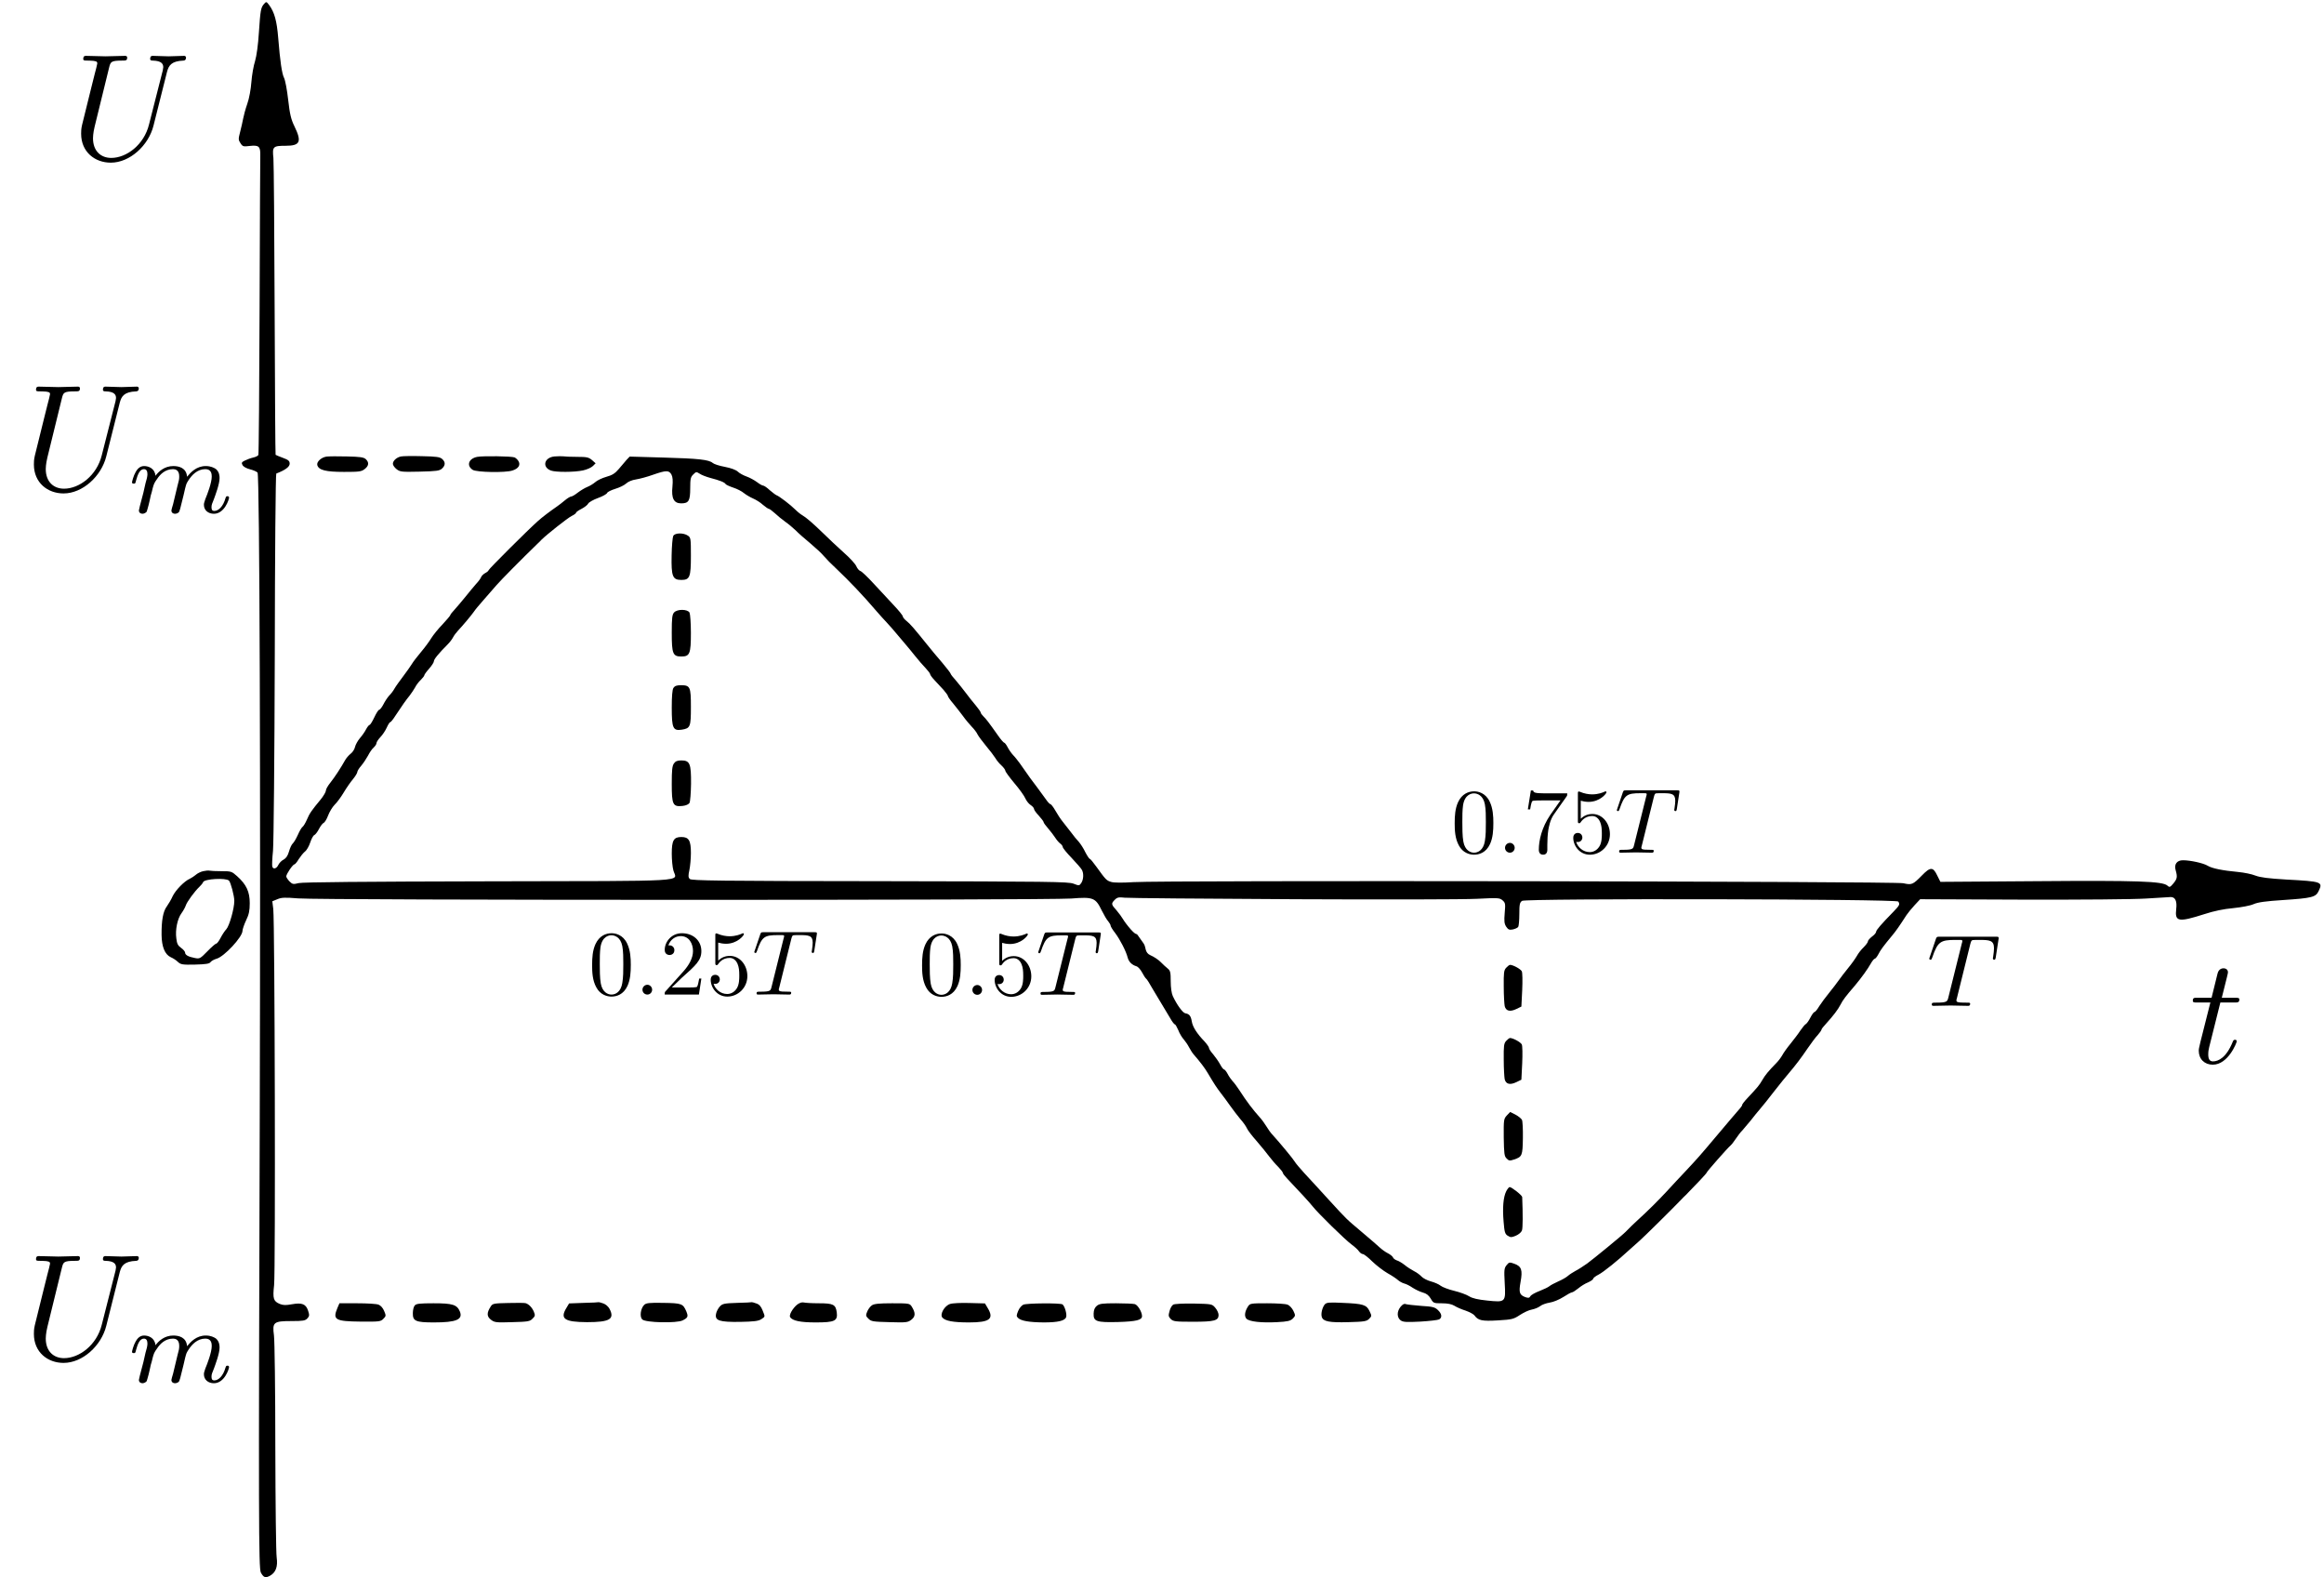 <?xml version="1.0" encoding="UTF-8" standalone="no"?>
<svg
   xmlns:ns1="http://www.iki.fi/pav/software/textext/"
   xmlns:dc="http://purl.org/dc/elements/1.1/"
   xmlns:cc="http://creativecommons.org/ns#"
   xmlns:rdf="http://www.w3.org/1999/02/22-rdf-syntax-ns#"
   xmlns:svg="http://www.w3.org/2000/svg"
   xmlns="http://www.w3.org/2000/svg"
   xmlns:sodipodi="http://sodipodi.sourceforge.net/DTD/sodipodi-0.dtd"
   xmlns:inkscape="http://www.inkscape.org/namespaces/inkscape"
   version="1.0"
   width="1697.698pt"
   height="1151.794pt"
   viewBox="0 0 1697.698 1151.794"
   preserveAspectRatio="xMidYMid meet"
   id="svg226"
   sodipodi:docname="GZ-3-tiyou-0695.svg"
   inkscape:version="0.92.4 (5da689c313, 2019-01-14)">
  <defs
     id="defs230" />
  <sodipodi:namedview
     pagecolor="#ffffff"
     bordercolor="#666666"
     borderopacity="1"
     objecttolerance="10"
     gridtolerance="10"
     guidetolerance="10"
     inkscape:pageopacity="0"
     inkscape:pageshadow="2"
     inkscape:window-width="1920"
     inkscape:window-height="1040"
     id="namedview228"
     showgrid="false"
     inkscape:zoom="0.30734654"
     inkscape:cx="1031.6021"
     inkscape:cy="915.82237"
     inkscape:window-x="0"
     inkscape:window-y="0"
     inkscape:window-maximized="1"
     inkscape:current-layer="surface1" />
  <g
     id="g1425">
    <g
       transform="matrix(11.096,0,0,11.096,-1398.136,-1316.861)"
       ns1:version="0.11.0"
       ns1:texconverter="pdflatex"
       ns1:pdfconverter="pdf2svg"
       ns1:text="$U_mTt \\ 0.25T \\ 0.5T \\ 0.75T$"
       ns1:preamble="/home/shui/.config/inkscape/extensions/textext/default_packages.tex"
       ns1:scale="8.0"
       ns1:alignment="middle center"
       ns1:jacobian_sqrt="8.0"
       id="g1220">
      <g
         id="surface1">
        <g
           id="g1598">
          <g
             transform="matrix(0.009,0,0,-0.009,107.499,223.539)"
             fill="#000000"
             stroke="none"
             id="g224"
             style="">
            <g
               id="g62">
              <path
                 d="m 3988,11623 c -24,-27 -27,-45 -38,-208 -6,-94 -17,-172 -28,-210 -11,-33 -23,-102 -27,-153 -4,-54 -16,-121 -30,-160 -13,-37 -26,-85 -30,-107 -4,-22 -14,-66 -22,-97 -14,-53 -14,-60 2,-84 16,-25 21,-26 70,-20 64,7 76,-4 75,-66 -1,-23 -3,-524 -5,-1112 -2,-588 -6,-1075 -9,-1082 -3,-7 -20,-15 -38,-19 -18,-4 -45,-14 -61,-22 -23,-11 -26,-17 -17,-33 6,-12 30,-25 55,-31 24,-6 49,-17 55,-24 15,-18 23,-2327 16,-4750 -9,-2916 -8,-3261 8,-3294 20,-37 34,-42 68,-23 42,24 57,67 48,132 -5,30 -9,393 -10,805 0,413 -5,782 -10,820 -13,97 -3,105 130,105 83,0 99,3 114,19 16,17 16,25 6,56 -16,50 -45,61 -118,48 -44,-8 -64,-8 -89,2 -47,20 -53,38 -42,138 11,96 5,2653 -6,2750 l -7,57 37,15 c 30,13 55,14 153,6 158,-14 5474,-14 5654,-1 161,13 178,6 223,-87 17,-34 38,-70 48,-80 9,-11 17,-25 17,-31 0,-6 15,-31 34,-55 36,-48 80,-134 91,-179 8,-30 30,-53 63,-63 12,-3 31,-24 42,-45 11,-21 24,-41 29,-45 6,-3 28,-39 51,-80 33,-55 66,-110 99,-165 l 27,-45 c 14,-25 29,-45 34,-45 4,0 15,-19 25,-42 9,-24 27,-54 40,-68 12,-14 30,-40 39,-58 10,-18 24,-41 32,-50 52,-60 82,-100 104,-137 51,-86 66,-108 95,-146 17,-21 48,-64 70,-95 22,-31 56,-75 75,-98 20,-22 41,-52 47,-66 6,-14 37,-55 70,-92 32,-37 74,-88 93,-114 19,-25 50,-61 68,-78 17,-18 32,-37 32,-42 0,-5 13,-22 29,-39 98,-103 164,-175 188,-205 39,-50 240,-247 287,-281 22,-16 46,-38 53,-49 8,-11 20,-20 28,-20 8,0 39,-24 69,-54 31,-30 81,-68 112,-86 31,-17 65,-40 76,-50 11,-10 31,-21 45,-25 14,-3 42,-17 62,-31 20,-13 53,-29 74,-35 27,-7 44,-20 59,-45 19,-33 22,-34 81,-34 43,0 72,-6 92,-18 17,-11 54,-27 83,-36 28,-10 58,-26 64,-35 27,-37 55,-43 172,-36 103,6 114,9 161,40 28,18 66,36 86,39 21,4 48,15 61,25 13,11 45,22 70,26 27,4 70,22 100,41 29,19 57,34 63,34 6,0 26,13 46,29 19,16 51,36 72,44 20,9 37,21 37,26 0,6 18,20 40,31 35,18 141,103 225,181 17,15 50,45 74,66 35,31 221,214 304,300 9,10 25,26 35,35 76,77 152,158 152,163 0,7 155,183 176,200 7,6 24,28 38,49 15,22 35,49 47,60 11,12 38,44 60,71 21,28 53,66 69,85 17,19 64,78 104,130 41,52 88,111 105,130 49,57 93,115 141,186 25,36 57,80 73,96 15,17 27,35 27,39 0,5 15,24 33,43 52,57 88,104 107,141 16,32 37,60 106,140 46,55 93,120 114,158 11,20 25,37 30,37 5,0 17,15 26,32 16,32 37,60 100,136 28,33 55,72 106,151 10,15 36,47 59,72 l 41,44 746,-3 c 440,-1 813,2 907,8 88,6 169,10 180,11 33,0 47,-30 40,-87 -11,-94 15,-99 206,-38 70,23 143,38 212,44 59,6 124,18 148,29 32,14 90,22 215,30 212,14 240,21 261,66 32,67 25,70 -238,84 -131,8 -188,15 -225,29 -27,11 -83,22 -124,26 -117,11 -192,26 -225,46 -31,19 -126,40 -181,40 -44,0 -66,-30 -53,-73 14,-49 11,-63 -17,-97 -24,-28 -28,-30 -44,-15 -35,31 -215,38 -953,32 l -707,-5 -23,46 c -30,64 -50,65 -112,1 -67,-68 -74,-71 -137,-57 -63,14 -5419,22 -5630,8 -78,-5 -141,-5 -162,1 -36,10 -41,16 -111,113 -22,31 -43,56 -47,56 -4,0 -19,22 -33,49 -13,28 -35,61 -47,75 -13,13 -39,45 -58,71 -19,25 -47,60 -61,78 -14,17 -38,53 -53,80 -15,26 -31,47 -36,47 -5,0 -21,17 -35,38 -14,20 -41,57 -60,82 -32,41 -67,89 -130,180 -14,19 -35,46 -49,60 -13,14 -31,40 -40,58 -9,17 -20,32 -25,32 -4,0 -25,24 -45,53 -65,92 -87,121 -107,140 -10,10 -19,22 -19,27 0,5 -17,29 -37,53 -21,25 -54,66 -73,92 -19,26 -52,66 -72,90 -21,23 -38,45 -38,49 0,4 -28,41 -62,81 -35,40 -82,97 -106,127 -99,123 -129,158 -155,178 -15,12 -27,27 -27,33 0,7 -30,44 -68,84 -37,40 -102,110 -146,157 -43,47 -86,88 -96,91 -10,3 -23,19 -30,35 -7,17 -49,63 -94,102 -44,40 -111,102 -147,138 -76,74 -125,116 -154,133 -11,6 -34,24 -51,41 -36,36 -119,99 -137,105 -6,2 -29,19 -50,37 -20,19 -42,34 -49,34 -6,0 -26,11 -44,25 -19,14 -53,33 -76,41 -23,8 -53,24 -65,36 -14,13 -49,26 -95,35 -39,7 -79,20 -88,28 -27,24 -102,33 -362,40 l -246,7 -22,-23 c -11,-13 -37,-43 -57,-67 -28,-33 -48,-46 -92,-58 -31,-9 -67,-26 -81,-39 -14,-12 -40,-28 -58,-35 -18,-7 -49,-26 -69,-41 -20,-16 -42,-29 -49,-29 -7,0 -28,-13 -46,-28 -18,-15 -42,-34 -54,-42 -59,-41 -113,-82 -144,-110 -72,-64 -360,-351 -360,-359 0,-4 -11,-14 -25,-21 -13,-7 -27,-21 -30,-30 -3,-9 -20,-32 -38,-51 -17,-20 -52,-61 -77,-93 -25,-31 -60,-72 -77,-91 -18,-19 -33,-38 -33,-42 0,-4 -26,-35 -57,-68 -32,-33 -69,-79 -83,-102 -14,-23 -47,-68 -75,-101 -27,-32 -58,-72 -67,-88 -10,-16 -38,-56 -63,-89 -25,-33 -54,-73 -63,-89 -9,-17 -27,-40 -40,-53 -12,-13 -31,-42 -42,-64 -11,-21 -25,-39 -31,-39 -5,0 -21,-25 -35,-55 -14,-30 -30,-55 -34,-55 -5,0 -17,-15 -26,-32 -9,-18 -30,-48 -46,-66 -16,-19 -31,-47 -35,-63 -3,-16 -17,-39 -32,-50 -14,-11 -33,-33 -41,-48 -29,-52 -75,-123 -107,-163 -18,-22 -33,-48 -33,-58 0,-10 -17,-39 -37,-64 -67,-81 -83,-103 -102,-149 -11,-25 -25,-48 -31,-52 -7,-4 -23,-31 -35,-59 -13,-29 -30,-57 -38,-64 -8,-7 -20,-33 -27,-58 -9,-31 -21,-49 -39,-59 -15,-7 -32,-25 -39,-39 -12,-27 -37,-35 -44,-13 -3,6 -1,59 5,117 5,59 11,686 13,1430 1,728 6,1326 11,1328 65,25 98,49 98,72 0,20 -9,28 -50,43 -27,10 -51,20 -53,22 -2,2 -5,478 -7,1057 -2,579 -6,1080 -9,1113 -9,84 -3,90 89,90 107,0 120,29 65,142 -25,51 -34,88 -46,194 -8,73 -22,145 -30,160 -16,32 -29,120 -43,294 -10,122 -27,186 -66,239 -20,26 -21,27 -37,9 z M 6968,8180 c 9,-17 11,-45 7,-87 -9,-86 10,-123 64,-123 55,0 66,18 66,111 0,67 3,82 22,100 21,21 23,21 47,6 14,-10 49,-23 78,-31 69,-18 105,-32 112,-45 3,-5 29,-17 56,-26 28,-9 63,-27 78,-40 15,-12 45,-30 66,-39 21,-9 54,-29 72,-46 19,-16 39,-30 44,-30 5,0 25,-15 44,-32 19,-18 53,-46 77,-63 23,-16 57,-45 76,-63 18,-19 66,-61 106,-94 39,-33 85,-75 100,-94 16,-19 56,-60 90,-91 95,-90 199,-199 297,-314 19,-22 53,-60 75,-83 22,-24 54,-60 70,-80 17,-20 44,-52 60,-71 17,-19 50,-60 75,-91 25,-31 60,-72 78,-90 17,-18 32,-38 32,-43 0,-6 15,-26 33,-45 17,-19 47,-51 65,-70 17,-20 32,-40 32,-45 0,-5 17,-30 38,-54 20,-25 53,-66 72,-92 19,-27 49,-62 65,-79 17,-17 36,-42 42,-56 7,-14 36,-52 63,-85 28,-33 58,-73 68,-89 9,-16 29,-40 45,-54 15,-14 27,-31 27,-37 0,-7 30,-48 66,-91 37,-43 73,-94 80,-111 8,-18 25,-40 39,-49 14,-9 25,-22 25,-29 0,-7 16,-29 35,-49 19,-21 35,-42 35,-47 0,-5 15,-26 33,-46 18,-21 41,-51 52,-68 10,-16 27,-36 37,-43 10,-7 18,-19 18,-25 0,-7 29,-43 65,-80 36,-38 70,-77 75,-87 15,-27 12,-72 -5,-97 -14,-20 -16,-20 -57,-4 -39,14 -170,16 -1417,18 -1188,1 -1376,4 -1389,16 -12,12 -12,24 -3,66 6,29 11,85 11,124 0,92 -15,117 -70,117 -56,0 -70,-25 -70,-122 0,-43 5,-98 12,-123 23,-84 157,-76 -1352,-79 -918,-2 -1359,-6 -1389,-13 -40,-10 -46,-9 -68,13 -12,13 -23,29 -23,36 0,17 48,88 60,88 4,0 19,17 31,38 13,20 33,45 45,55 13,9 30,39 39,66 9,27 22,52 30,55 8,3 23,23 34,44 11,22 27,42 34,45 8,3 23,27 33,54 10,26 31,62 48,79 17,16 47,57 66,89 19,32 50,77 68,98 17,21 32,45 32,53 0,7 13,28 29,46 15,18 37,51 49,73 11,22 29,49 41,59 12,11 21,25 21,33 0,7 13,27 28,43 16,16 37,48 47,70 10,22 21,40 26,40 4,0 21,21 38,48 48,73 77,114 104,147 13,17 31,44 40,60 8,17 27,41 41,54 14,14 26,29 26,34 0,5 16,27 35,48 19,22 35,46 35,55 0,14 35,57 101,123 14,14 32,37 39,51 7,14 24,36 37,50 34,36 97,111 115,137 8,13 40,51 70,85 31,35 74,84 96,110 32,37 185,192 302,305 7,6 19,18 28,28 40,39 190,158 220,173 17,8 32,19 32,24 0,4 18,17 40,28 21,11 44,28 49,39 6,10 38,28 71,40 34,12 64,29 67,37 3,8 30,21 59,30 30,9 66,26 80,39 15,14 44,26 72,30 26,4 83,19 127,35 95,33 115,33 133,0 z m 4547,-3105 c 649,-3 1254,-2 1345,3 156,8 166,7 187,-11 21,-18 22,-26 16,-93 -5,-60 -3,-78 11,-100 15,-22 23,-25 49,-20 17,4 35,12 39,19 4,6 8,49 8,94 0,70 3,84 20,96 28,19 2739,14 2752,-5 13,-21 10,-27 -34,-73 -92,-94 -128,-136 -128,-148 0,-7 -13,-23 -30,-35 -16,-13 -30,-28 -30,-35 0,-7 -14,-26 -31,-43 -17,-16 -40,-45 -50,-64 -11,-19 -40,-60 -65,-90 -24,-30 -56,-71 -69,-90 -13,-19 -45,-60 -69,-90 -25,-30 -57,-74 -72,-97 -14,-24 -30,-43 -35,-43 -5,0 -18,-18 -29,-39 -11,-22 -26,-44 -33,-48 -8,-4 -26,-26 -41,-48 -14,-22 -47,-65 -71,-95 -25,-30 -52,-68 -61,-85 -9,-16 -28,-42 -43,-57 -56,-57 -83,-89 -104,-126 -22,-38 -33,-51 -107,-130 -22,-23 -40,-46 -40,-51 0,-8 -8,-18 -85,-106 -19,-22 -70,-83 -114,-135 -106,-126 -128,-151 -216,-245 -42,-44 -103,-110 -138,-148 -63,-68 -141,-145 -206,-204 -33,-30 -62,-58 -94,-91 -23,-24 -234,-197 -282,-232 -27,-19 -64,-43 -84,-53 -20,-11 -45,-27 -56,-37 -11,-10 -42,-28 -70,-40 -27,-12 -57,-28 -65,-35 -8,-7 -41,-23 -72,-35 -32,-12 -62,-29 -67,-38 -7,-13 -15,-15 -37,-7 -43,16 -49,34 -35,111 16,87 7,114 -45,133 -36,13 -39,12 -57,-10 -18,-22 -19,-35 -14,-130 8,-142 7,-143 -128,-129 -68,7 -108,16 -132,31 -18,12 -68,30 -109,40 -42,10 -86,27 -99,37 -13,11 -46,25 -72,32 -26,7 -57,23 -68,35 -11,12 -36,31 -55,40 -19,10 -51,30 -70,46 -19,15 -45,30 -57,33 -11,4 -24,13 -27,21 -3,8 -20,22 -38,31 -18,9 -44,28 -58,41 -14,13 -70,62 -125,108 -129,109 -112,93 -248,241 -65,71 -145,159 -179,195 -33,36 -65,74 -71,85 -10,18 -110,139 -162,196 -14,14 -34,43 -46,63 -12,20 -33,49 -48,65 -50,56 -96,116 -150,200 -16,25 -38,54 -49,65 -10,11 -27,35 -36,53 -9,17 -21,32 -26,32 -5,0 -18,17 -29,38 -11,20 -34,53 -50,72 -17,19 -31,40 -31,47 0,7 -15,28 -32,47 -57,59 -88,108 -94,148 -7,40 -18,54 -48,59 -19,4 -61,62 -91,126 -9,20 -15,62 -15,108 0,65 -3,78 -22,93 -12,9 -35,31 -52,48 -17,17 -50,39 -74,49 -44,19 -30.797,58.966 -50,86 l -43.151,60.748 c -12.7,17.88 -7.849,-5.748 -50.849,42.252 -24,27 -49,61 -57,75 -8,14 -29,43 -47,64 -40,44 -41,50 -13,78 18,18 29,20 73,15 28,-3 582,-8 1231,-11 z"
                 id="path4"
                 inkscape:connector-curvature="0"
                 sodipodi:nodetypes="sccccsccccsssccccccccccsccccccccccccscccsccccsccccccscscccsccccsccsccccscccccccccsccscccccscccccccccsccccsccccccccccccccccccscccccccscccscccccscccccsccscscscccsccsccccsscscsccsccccccscssccscscccscsccscccsssccccccsccccscccccccscsscscccccsccssccccccscsccccccccccscsccscccccccsccsscsccsscccccccsssccccssccssccccscscccscssccccscssscccccccscccscccccscsccccscccscscccsccsccccccccsccccccccscscccccscccccsscccssscccccsccccsccsccccscscsscscscs" />
              <g
                 id="g8">
                <path
                   d="M6981 7732 c-5 -10 -11 -75 -12 -144 -3 -152 7 -178 71 -178 62 0 70 20 70 177 0 125 -1 133 -22 147 -32 22 -95 21 -107 -2z"
                   id="path6" />
              </g>
              <g
                 id="g12">
                <path
                   d="M6987 7172 c-14 -15 -17 -42 -17 -148 0 -154 8 -174 70 -174 62 0 70 20 70 173 0 71 -5 137 -10 148 -14 26 -90 27 -113 1z"
                   id="path10" />
              </g>
              <g
                 id="g16">
                <path
                   d="M6982 6620 c-8 -13 -12 -62 -12 -143 0 -152 9 -172 74 -162 62 10 66 21 66 166 0 147 -5 159 -73 159 -31 0 -45 -5 -55 -20z"
                   id="path14" />
              </g>
              <g
                 id="g20">
                <path
                   d="M6986 6068 c-13 -18 -16 -51 -16 -149 0 -153 8 -169 78 -162 27 3 46 12 52 23 5 9 10 72 11 139 1 147 -8 171 -71 171 -29 0 -43 -6 -54 -22z"
                   id="path18" />
              </g>
              <g
                 id="g44" />
              <g
                 id="g52">
                <path
                   d="M13074 4039 c-17 -18 -19 -36 -18 -138 0 -64 4 -128 7 -143 9 -36 39 -43 85 -21 l37 18 6 120 c3 66 2 128 -3 138 -9 17 -64 47 -86 47 -5 0 -17 -9 -28 -21z"
                   id="path50" />
              </g>
              <g
                 id="g56">
                <path
                   d="M13079 3494 c-23 -25 -24 -31 -23 -161 2 -119 4 -138 21 -154 16 -17 23 -18 53 -8 61 20 64 28 66 157 1 64 -2 125 -7 134 -6 10 -27 27 -48 38 l-38 19 -24 -25z"
                   id="path54" />
              </g>
              <g
                 id="g60">
                <path
                   d="M13074 2939 c-21 -42 -28 -119 -19 -223 6 -75 10 -89 30 -102 21 -13 27 -13 59 0 20 8 40 25 45 38 7 18 7 122 2 245 -1 13 -77 73 -92 73 -5 0 -16 -14 -25 -31z"
                   id="path58" />
              </g>
              <g
                 id="g1292"
                 transform="translate(0,534.909)">
                <path
                   id="path1290"
                   d="m 13074,4039 c -17,-18 -19,-36 -18,-138 0,-64 4,-128 7,-143 9,-36 39,-43 85,-21 l 37,18 6,120 c 3,66 2,128 -3,138 -9,17 -64,47 -86,47 -5,0 -17,-9 -28,-21 z"
                   inkscape:connector-curvature="0" />
              </g>
            </g>
            <g
               id="g74">
              <path
                 d="M4445 8312 c-38 -5 -74 -38 -68 -62 10 -37 62 -50 196 -50 111 0 127 2 151 21 31 24 33 49 7 73 -15 13 -42 17 -137 19 -66 2 -132 1 -149 -1z"
                 id="path72" />
            </g>
            <g
               id="g78">
              <path
                 d="M4990 8313 c-32 -6 -60 -31 -60 -54 0 -10 12 -27 27 -39 26 -20 37 -21 169 -18 123 3 145 6 163 22 26 24 27 48 1 71 -16 14 -42 18 -147 20 -70 2 -139 1 -153 -2z"
                 id="path76" />
            </g>
            <g
               id="g82">
              <path
                 d="M5547 8310 c-63 -12 -81 -64 -33 -95 28 -18 239 -22 290 -5 45 14 62 41 44 70 -7 11 -19 22 -28 26 -22 9 -228 12 -273 4z"
                 id="path80" />
            </g>
            <g
               id="g86">
              <path
                 d="M6112 8313 c-75 -7 -93 -78 -26 -103 34 -13 171 -13 235 1 28 6 60 20 72 32 l20 20 -27 24 c-24 20 -38 23 -109 23 -45 0 -91 2 -102 4 -11 1 -39 1 -63 -1z"
                 id="path84" />
            </g>
            <g
               id="g98">
              <path
                 d="M3542 5280 c-18 -4 -42 -16 -53 -26 -12 -10 -31 -23 -44 -29 -40 -17 -105 -84 -126 -128 -10 -23 -30 -57 -43 -75 -27 -36 -39 -102 -38 -208 1 -87 24 -143 67 -163 17 -7 41 -23 53 -35 21 -19 34 -21 125 -19 79 2 105 6 113 18 7 9 27 20 45 25 56 16 189 159 189 204 0 11 12 46 26 76 21 43 27 71 27 126 0 83 -24 136 -92 197 -40 36 -44 37 -115 37 -41 0 -80 2 -88 4 -7 2 -28 0 -46 -4z m189 -69 c13 -13 39 -112 39 -148 0 -57 -36 -182 -58 -207 -11 -11 -30 -40 -42 -63 -12 -24 -27 -43 -33 -43 -5 0 -34 -25 -64 -56 -52 -53 -56 -56 -91 -49 -48 9 -72 22 -72 40 0 7 -13 23 -29 34 -23 16 -31 31 -35 69 -9 63 8 145 38 185 13 18 27 43 31 56 8 26 65 104 100 137 12 11 24 26 27 34 8 24 167 33 189 11z"
                 id="path96" />
            </g>
            <g
               id="g106" />
            <g
               id="g150" />
            <g
               id="g158">
              <path
                 d="M5773 2122 c-104 -2 -114 -4 -127 -25 -30 -46 -30 -73 1 -97 26 -20 36 -22 155 -18 115 3 130 5 149 25 20 19 21 25 10 52 -14 32 -37 55 -61 62 -8 2 -66 3 -127 1z"
                 id="path156" />
            </g>
            <g
               id="g162">
              <path
                 d="M6327 2123 l-108 -4 -19 -32 c-50 -81 -15 -104 150 -105 166 0 204 22 165 97 -8 16 -28 34 -46 40 -18 6 -32 10 -33 9 -1 -1 -50 -4 -109 -5z"
                 id="path160" />
            </g>
            <g
               id="g166">
              <path
                 d="M6768 2108 c-26 -26 -34 -86 -14 -106 23 -24 254 -29 296 -7 39 20 42 28 26 67 -24 55 -33 59 -168 61 -104 2 -126 -1 -140 -15z"
                 id="path164" />
            </g>
            <g
               id="g170">
              <path
                 d="M7449 2123 c-95 -3 -108 -6 -127 -26 -12 -13 -25 -37 -28 -54 -10 -50 24 -61 177 -59 100 2 132 6 153 19 31 21 30 16 10 66 -11 28 -24 43 -46 50 -17 6 -31 10 -32 9 -1 -1 -49 -4 -107 -5z"
                 id="path168" />
            </g>
            <g
               id="g174">
              <path
                 d="M7887 2110 c-32 -26 -61 -76 -51 -91 16 -27 76 -39 186 -39 141 0 163 11 155 74 -8 57 -25 66 -131 66 -50 0 -100 3 -111 6 -13 3 -31 -3 -48 -16z"
                 id="path172" />
            </g>
            <g
               id="g178">
              <path
                 d="M9006 2115 c-41 -13 -76 -75 -57 -99 21 -25 79 -36 196 -36 152 0 185 26 135 107 l-19 32 -112 3 c-62 2 -126 -1 -143 -7z"
                 id="path176" />
            </g>
            <g
               id="g182">
              <path
                 d="M11747 2112 c-18 -21 -30 -68 -22 -92 10 -33 55 -42 194 -38 116 3 134 6 152 24 20 20 20 22 3 57 -22 46 -46 54 -196 60 -100 5 -118 3 -131 -11z"
                 id="path180" />
            </g>
            <g
               id="g186">
              <path
                 d="M4524 2085 c-36 -86 -16 -97 172 -99 133 -1 145 0 164 20 20 20 21 23 6 58 -9 22 -25 40 -41 46 -15 6 -85 10 -156 10 l-130 0 -15 -35z"
                 id="path184" />
            </g>
            <g
               id="g190">
              <path
                 d="M5090 2104 c-8 -8 -14 -34 -14 -57 -1 -57 21 -67 154 -67 164 0 214 21 190 80 -21 50 -53 60 -193 60 -100 0 -127 -3 -137 -16z"
                 id="path188" />
            </g>
            <g
               id="g194">
              <path
                 d="M8434 2105 c-12 -8 -27 -28 -34 -45 -12 -28 -11 -34 9 -53 20 -20 34 -22 154 -25 124 -4 134 -2 160 18 31 24 31 51 1 98 -14 21 -21 22 -142 22 -96 0 -133 -4 -148 -15z"
                 id="path192" />
            </g>
            <g
               id="g198">
              <path
                 d="M9542 2110 c-13 -6 -30 -26 -38 -46 -13 -32 -14 -39 -1 -51 22 -22 82 -32 188 -33 104 0 155 12 164 39 7 22 -11 82 -27 93 -18 11 -258 9 -286 -2z"
                 id="path196" />
            </g>
            <g
               id="g202">
              <path
                 d="M10080 2102 c-16 -13 -23 -30 -24 -57 -2 -58 20 -66 179 -62 132 4 175 14 175 43 0 30 -31 82 -53 88 -12 3 -74 6 -138 6 -98 0 -120 -3 -139 -18z"
                 id="path200" />
            </g>
            <g
               id="g206">
              <path
                 d="M10638 2110 c-10 -6 -22 -27 -27 -48 -9 -32 -8 -39 9 -57 19 -18 34 -20 163 -20 156 0 187 8 187 50 0 13 -11 37 -24 52 -24 28 -25 28 -158 31 -79 1 -140 -2 -150 -8z"
                 id="path204" />
            </g>
            <g
               id="g210">
              <path
                 d="M11186 2098 c-25 -38 -29 -73 -12 -91 21 -21 108 -31 223 -25 79 4 98 9 116 26 20 21 20 23 4 57 -9 19 -28 40 -43 45 -14 6 -81 10 -149 10 -118 0 -125 -1 -139 -22z"
                 id="path208" />
            </g>
            <g
               id="g214">
              <path
                 d="M12301 2094 c-28 -35 -27 -78 1 -99 19 -13 43 -14 143 -9 66 4 128 11 138 16 24 13 21 41 -9 69 -22 21 -39 25 -122 30 -53 4 -104 10 -113 13 -11 5 -23 -2 -38 -20z"
                 id="path212" />
            </g>
            <g
               id="g222" />
          </g>
          <g
             id="g1263"
             transform="translate(-21.149,73.4)">
            <g
               style="fill:#000000;fill-opacity:1"
               id="g1153">
              <path
                 inkscape:connector-curvature="0"
                 style="stroke:none;stroke-width:0"
                 d="M 6.328,-5.766 C 6.438,-6.172 6.609,-6.469 7.406,-6.5 c 0.047,0 0.172,-0.016 0.172,-0.203 0,0 0,-0.109 -0.125,-0.109 -0.328,0 -0.688,0.031 -1.016,0.031 -0.344,0 -0.719,-0.031 -1.047,-0.031 -0.062,0 -0.172,0 -0.172,0.203 C 5.219,-6.5 5.312,-6.5 5.391,-6.5 c 0.578,0.016 0.688,0.219 0.688,0.438 0,0.031 -0.031,0.188 -0.031,0.203 l -0.906,3.562 C 4.812,-0.953 3.656,-0.094 2.656,-0.094 c -0.672,0 -1.203,-0.438 -1.203,-1.297 0,-0.016 0,-0.328 0.109,-0.766 L 2.516,-6.047 C 2.609,-6.406 2.625,-6.5 3.359,-6.5 c 0.266,0 0.344,0 0.344,-0.203 0,-0.109 -0.109,-0.109 -0.141,-0.109 -0.281,0 -1,0.031 -1.281,0.031 -0.281,0 -1,-0.031 -1.281,-0.031 -0.078,0 -0.188,0 -0.188,0.203 C 0.812,-6.5 0.891,-6.5 1.094,-6.5 c 0.016,0 0.203,0 0.375,0.016 0.172,0.031 0.266,0.031 0.266,0.172 0,0.047 -0.109,0.469 -0.172,0.703 l -0.219,0.875 C 1.25,-4.344 0.781,-2.469 0.734,-2.266 0.672,-2 0.672,-1.844 0.672,-1.688 c 0,1.203 0.906,1.906 1.953,1.906 1.25,0 2.484,-1.125 2.812,-2.438 z m 0,0"
                 transform="translate(148.712,134.765)"
                 id="path1151" />
            </g>
            <g
               style="fill:#000000;fill-opacity:1"
               id="g1157">
              <path
                 inkscape:connector-curvature="0"
                 style="stroke:none;stroke-width:0"
                 d="m 3.031,-0.562 c -0.047,0.141 -0.109,0.375 -0.109,0.406 0,0.156 0.125,0.219 0.234,0.219 0.141,0 0.25,-0.078 0.281,-0.141 0.031,-0.062 0.094,-0.297 0.125,-0.438 0.031,-0.125 0.109,-0.453 0.156,-0.625 0.031,-0.156 0.078,-0.312 0.109,-0.469 0.078,-0.297 0.078,-0.312 0.219,-0.531 C 4.266,-2.484 4.625,-2.875 5.156,-2.875 c 0.391,0 0.422,0.312 0.422,0.484 0,0.422 -0.297,1.188 -0.422,1.484 -0.062,0.203 -0.094,0.266 -0.094,0.375 0,0.375 0.297,0.594 0.656,0.594 0.703,0 1,-0.953 1,-1.062 0,-0.094 -0.078,-0.094 -0.109,-0.094 -0.094,0 -0.094,0.047 -0.125,0.125 C 6.328,-0.406 6.016,-0.125 5.75,-0.125 c -0.156,0 -0.188,-0.094 -0.188,-0.25 0,-0.156 0.047,-0.25 0.172,-0.562 0.078,-0.219 0.359,-0.953 0.359,-1.344 0,-0.109 0,-0.406 -0.25,-0.609 -0.125,-0.078 -0.328,-0.188 -0.656,-0.188 -0.625,0 -1,0.422 -1.234,0.703 C 3.906,-2.969 3.406,-3.078 3.047,-3.078 2.469,-3.078 2.078,-2.719 1.875,-2.438 1.828,-2.922 1.422,-3.078 1.125,-3.078 c -0.297,0 -0.453,0.219 -0.547,0.375 -0.156,0.266 -0.25,0.656 -0.25,0.703 0,0.078 0.094,0.078 0.125,0.078 0.094,0 0.094,-0.016 0.141,-0.203 0.109,-0.406 0.25,-0.75 0.516,-0.75 0.188,0 0.234,0.156 0.234,0.344 0,0.125 -0.062,0.391 -0.125,0.578 -0.047,0.188 -0.109,0.469 -0.141,0.625 L 0.844,-0.438 c -0.016,0.094 -0.062,0.266 -0.062,0.281 0,0.156 0.125,0.219 0.234,0.219 0.125,0 0.234,-0.078 0.281,-0.141 0.031,-0.062 0.078,-0.297 0.125,-0.438 0.031,-0.125 0.109,-0.453 0.141,-0.625 0.047,-0.156 0.094,-0.312 0.125,-0.469 0.078,-0.281 0.094,-0.344 0.297,-0.625 C 2.172,-2.516 2.5,-2.875 3.031,-2.875 c 0.391,0 0.406,0.359 0.406,0.484 0,0.172 -0.016,0.266 -0.125,0.656 z m 0,0"
                 transform="translate(155.515,136.259)"
                 id="path1155" />
            </g>
          </g>
          <g
             id="g1161"
             style="fill:#000000;fill-opacity:1"
             transform="matrix(0.674,0,0,0.674,142.939,94.05)">
            <path
               id="path1159"
               transform="translate(163.082,134.765)"
               d="m 4.25,-6.047 c 0.078,-0.281 0.109,-0.344 0.234,-0.375 0.094,-0.016 0.422,-0.016 0.625,-0.016 1.016,0 1.453,0.031 1.453,0.812 0,0.156 -0.031,0.547 -0.078,0.797 0,0.047 -0.031,0.156 -0.031,0.188 0,0.062 0.031,0.141 0.125,0.141 0.109,0 0.125,-0.078 0.156,-0.234 L 7,-6.469 C 7.016,-6.516 7.016,-6.609 7.016,-6.641 7.016,-6.75 6.922,-6.75 6.75,-6.75 H 1.219 c -0.234,0 -0.25,0.016 -0.328,0.203 l -0.594,1.75 c 0,0.016 -0.062,0.156 -0.062,0.188 0,0.047 0.062,0.109 0.125,0.109 0.094,0 0.109,-0.062 0.172,-0.219 C 1.062,-6.266 1.328,-6.438 2.797,-6.438 H 3.188 c 0.281,0 0.281,0.031 0.281,0.125 0,0.047 -0.031,0.172 -0.047,0.203 L 2.094,-0.781 C 2,-0.422 1.969,-0.312 0.906,-0.312 c -0.359,0 -0.422,0 -0.422,0.188 C 0.484,0 0.594,0 0.656,0 c 0.266,0 0.547,-0.016 0.812,-0.016 0.281,0 0.578,-0.016 0.859,-0.016 0.281,0 0.547,0.016 0.828,0.016 C 3.438,-0.016 3.734,0 4.016,0 c 0.094,0 0.219,0 0.219,-0.203 0,-0.109 -0.078,-0.109 -0.344,-0.109 -0.234,0 -0.375,0 -0.625,-0.016 -0.297,-0.031 -0.375,-0.062 -0.375,-0.219 0,-0.016 0,-0.062 0.047,-0.203 z m 0,0"
               style="stroke:none;stroke-width:0"
               inkscape:connector-curvature="0" />
          </g>
          <g
             id="g1165"
             style="fill:#000000;fill-opacity:1"
             transform="translate(99.845,53.881)">
            <path
               id="path1163"
               transform="translate(170.289,134.765)"
               d="m 2.047,-3.984 h 0.938 c 0.203,0 0.312,0 0.312,-0.203 0,-0.109 -0.109,-0.109 -0.281,-0.109 h -0.875 C 2.5,-5.719 2.547,-5.906 2.547,-5.969 c 0,-0.172 -0.125,-0.266 -0.297,-0.266 -0.031,0 -0.312,0 -0.391,0.359 L 1.469,-4.297 h -0.938 c -0.203,0 -0.297,0 -0.297,0.188 0,0.125 0.078,0.125 0.281,0.125 h 0.875 C 0.672,-1.156 0.625,-0.984 0.625,-0.812 0.625,-0.266 1,0.109 1.547,0.109 2.562,0.109 3.125,-1.344 3.125,-1.422 3.125,-1.531 3.047,-1.531 3.016,-1.531 2.922,-1.531 2.906,-1.5 2.859,-1.391 2.438,-0.344 1.906,-0.109 1.562,-0.109 c -0.203,0 -0.312,-0.125 -0.312,-0.453 0,-0.25 0.031,-0.312 0.062,-0.484 z m 0,0"
               style="stroke:none;stroke-width:0"
               inkscape:connector-curvature="0" />
          </g>
          <g
             id="g1288"
             transform="matrix(0.608,0,0,0.608,57.008,102.203)">
            <g
               style="fill:#000000;fill-opacity:1"
               id="g1169">
              <path
                 inkscape:connector-curvature="0"
                 style="stroke:none;stroke-width:0"
                 d="m 4.578,-3.188 c 0,-0.797 -0.047,-1.594 -0.391,-2.328 -0.453,-0.969 -1.281,-1.125 -1.688,-1.125 -0.609,0 -1.328,0.266 -1.75,1.188 -0.312,0.688 -0.359,1.469 -0.359,2.266 0,0.75 0.031,1.641 0.453,2.406 0.422,0.797 1.156,1 1.641,1 0.531,0 1.297,-0.203 1.734,-1.156 0.312,-0.688 0.359,-1.469 0.359,-2.25 z M 2.484,0 C 2.094,0 1.5,-0.25 1.328,-1.203 1.219,-1.797 1.219,-2.719 1.219,-3.312 c 0,-0.641 0,-1.297 0.078,-1.828 0.188,-1.188 0.938,-1.281 1.188,-1.281 0.328,0 0.984,0.188 1.172,1.172 0.109,0.562 0.109,1.312 0.109,1.938 0,0.75 0,1.422 -0.109,2.062 C 3.5,-0.297 2.938,0 2.484,0 Z m 0,0"
                 transform="translate(177.206,134.765)"
                 id="path1167" />
            </g>
            <g
               style="fill:#000000;fill-opacity:1"
               id="g1173">
              <path
                 inkscape:connector-curvature="0"
                 style="stroke:none;stroke-width:0"
                 d="m 1.906,-0.531 c 0,-0.281 -0.234,-0.531 -0.516,-0.531 -0.297,0 -0.531,0.25 -0.531,0.531 C 0.859,-0.234 1.094,0 1.391,0 1.672,0 1.906,-0.234 1.906,-0.531 Z m 0,0"
                 transform="translate(182.188,134.765)"
                 id="path1171" />
            </g>
            <g
               style="fill:#000000;fill-opacity:1"
               id="g1179">
              <path
                 inkscape:connector-curvature="0"
                 style="stroke:none;stroke-width:0"
                 d="m 1.266,-0.766 1.062,-1.031 c 1.547,-1.375 2.141,-1.906 2.141,-2.906 0,-1.141 -0.891,-1.938 -2.109,-1.938 -1.125,0 -1.859,0.922 -1.859,1.812 0,0.547 0.5,0.547 0.531,0.547 0.172,0 0.516,-0.109 0.516,-0.531 0,-0.25 -0.188,-0.516 -0.531,-0.516 -0.078,0 -0.094,0 -0.125,0.016 0.219,-0.656 0.766,-1.016 1.344,-1.016 0.906,0 1.328,0.812 1.328,1.625 C 3.562,-3.906 3.078,-3.125 2.516,-2.5 l -1.906,2.125 C 0.5,-0.266 0.5,-0.234 0.5,0 H 4.203 L 4.469,-1.734 H 4.234 C 4.172,-1.438 4.109,-1 4,-0.844 3.938,-0.766 3.281,-0.766 3.062,-0.766 Z m 0,0"
                 transform="translate(184.955,134.765)"
                 id="path1175" />
              <path
                 inkscape:connector-curvature="0"
                 style="stroke:none;stroke-width:0"
                 d="m 4.469,-2 c 0,-1.188 -0.812,-2.188 -1.891,-2.188 -0.469,0 -0.906,0.156 -1.266,0.516 V -5.625 c 0.203,0.062 0.531,0.125 0.844,0.125 1.234,0 1.938,-0.906 1.938,-1.031 0,-0.062 -0.031,-0.109 -0.109,-0.109 0,0 -0.031,0 -0.078,0.031 C 3.703,-6.516 3.219,-6.312 2.547,-6.312 2.156,-6.312 1.688,-6.391 1.219,-6.594 1.141,-6.625 1.125,-6.625 1.109,-6.625 1,-6.625 1,-6.547 1,-6.391 V -3.438 c 0,0.172 0,0.25 0.141,0.25 0.078,0 0.094,-0.016 0.141,-0.078 C 1.391,-3.422 1.75,-3.969 2.562,-3.969 c 0.516,0 0.766,0.453 0.844,0.641 0.156,0.375 0.188,0.75 0.188,1.25 0,0.359 0,0.953 -0.25,1.375 C 3.109,-0.312 2.734,-0.062 2.281,-0.062 c -0.719,0 -1.297,-0.531 -1.469,-1.109 0.031,0 0.062,0.016 0.172,0.016 0.328,0 0.5,-0.25 0.5,-0.484 0,-0.25 -0.172,-0.5 -0.5,-0.5 C 0.844,-2.141 0.5,-2.062 0.5,-1.609 0.5,-0.75 1.188,0.219 2.297,0.219 3.453,0.219 4.469,-0.734 4.469,-2 Z m 0,0"
                 transform="translate(189.936,134.765)"
                 id="path1177" />
            </g>
            <g
               style="fill:#000000;fill-opacity:1"
               id="g1183">
              <path
                 inkscape:connector-curvature="0"
                 style="stroke:none;stroke-width:0"
                 d="m 4.25,-6.047 c 0.078,-0.281 0.109,-0.344 0.234,-0.375 0.094,-0.016 0.422,-0.016 0.625,-0.016 1.016,0 1.453,0.031 1.453,0.812 0,0.156 -0.031,0.547 -0.078,0.797 0,0.047 -0.031,0.156 -0.031,0.188 0,0.062 0.031,0.141 0.125,0.141 0.109,0 0.125,-0.078 0.156,-0.234 L 7,-6.469 C 7.016,-6.516 7.016,-6.609 7.016,-6.641 7.016,-6.75 6.922,-6.75 6.75,-6.75 H 1.219 c -0.234,0 -0.25,0.016 -0.328,0.203 l -0.594,1.75 c 0,0.016 -0.062,0.156 -0.062,0.188 0,0.047 0.062,0.109 0.125,0.109 0.094,0 0.109,-0.062 0.172,-0.219 C 1.062,-6.266 1.328,-6.438 2.797,-6.438 H 3.188 c 0.281,0 0.281,0.031 0.281,0.125 0,0.047 -0.031,0.172 -0.047,0.203 L 2.094,-0.781 C 2,-0.422 1.969,-0.312 0.906,-0.312 c -0.359,0 -0.422,0 -0.422,0.188 C 0.484,0 0.594,0 0.656,0 c 0.266,0 0.547,-0.016 0.812,-0.016 0.281,0 0.578,-0.016 0.859,-0.016 0.281,0 0.547,0.016 0.828,0.016 C 3.438,-0.016 3.734,0 4.016,0 c 0.094,0 0.219,0 0.219,-0.203 0,-0.109 -0.078,-0.109 -0.344,-0.109 -0.234,0 -0.375,0 -0.625,-0.016 -0.297,-0.031 -0.375,-0.062 -0.375,-0.219 0,-0.016 0,-0.062 0.047,-0.203 z m 0,0"
                 transform="translate(194.918,134.765)"
                 id="path1181" />
            </g>
          </g>
          <g
             id="g1302"
             transform="matrix(0.608,0,0,0.608,61.561,102.219)">
            <g
               style="fill:#000000;fill-opacity:1"
               id="g1187">
              <path
                 inkscape:connector-curvature="0"
                 style="stroke:none;stroke-width:0"
                 d="m 4.578,-3.188 c 0,-0.797 -0.047,-1.594 -0.391,-2.328 -0.453,-0.969 -1.281,-1.125 -1.688,-1.125 -0.609,0 -1.328,0.266 -1.75,1.188 -0.312,0.688 -0.359,1.469 -0.359,2.266 0,0.75 0.031,1.641 0.453,2.406 0.422,0.797 1.156,1 1.641,1 0.531,0 1.297,-0.203 1.734,-1.156 0.312,-0.688 0.359,-1.469 0.359,-2.25 z M 2.484,0 C 2.094,0 1.5,-0.25 1.328,-1.203 1.219,-1.797 1.219,-2.719 1.219,-3.312 c 0,-0.641 0,-1.297 0.078,-1.828 0.188,-1.188 0.938,-1.281 1.188,-1.281 0.328,0 0.984,0.188 1.172,1.172 0.109,0.562 0.109,1.312 0.109,1.938 0,0.75 0,1.422 -0.109,2.062 C 3.5,-0.297 2.938,0 2.484,0 Z m 0,0"
                 transform="translate(205.444,134.765)"
                 id="path1185" />
            </g>
            <g
               style="fill:#000000;fill-opacity:1"
               id="g1191">
              <path
                 inkscape:connector-curvature="0"
                 style="stroke:none;stroke-width:0"
                 d="m 1.906,-0.531 c 0,-0.281 -0.234,-0.531 -0.516,-0.531 -0.297,0 -0.531,0.25 -0.531,0.531 C 0.859,-0.234 1.094,0 1.391,0 1.672,0 1.906,-0.234 1.906,-0.531 Z m 0,0"
                 transform="translate(210.426,134.765)"
                 id="path1189" />
            </g>
            <g
               style="fill:#000000;fill-opacity:1"
               id="g1195">
              <path
                 inkscape:connector-curvature="0"
                 style="stroke:none;stroke-width:0"
                 d="m 4.469,-2 c 0,-1.188 -0.812,-2.188 -1.891,-2.188 -0.469,0 -0.906,0.156 -1.266,0.516 V -5.625 c 0.203,0.062 0.531,0.125 0.844,0.125 1.234,0 1.938,-0.906 1.938,-1.031 0,-0.062 -0.031,-0.109 -0.109,-0.109 0,0 -0.031,0 -0.078,0.031 C 3.703,-6.516 3.219,-6.312 2.547,-6.312 2.156,-6.312 1.688,-6.391 1.219,-6.594 1.141,-6.625 1.125,-6.625 1.109,-6.625 1,-6.625 1,-6.547 1,-6.391 V -3.438 c 0,0.172 0,0.25 0.141,0.25 0.078,0 0.094,-0.016 0.141,-0.078 C 1.391,-3.422 1.75,-3.969 2.562,-3.969 c 0.516,0 0.766,0.453 0.844,0.641 0.156,0.375 0.188,0.75 0.188,1.25 0,0.359 0,0.953 -0.25,1.375 C 3.109,-0.312 2.734,-0.062 2.281,-0.062 c -0.719,0 -1.297,-0.531 -1.469,-1.109 0.031,0 0.062,0.016 0.172,0.016 0.328,0 0.5,-0.25 0.5,-0.484 0,-0.25 -0.172,-0.5 -0.5,-0.5 C 0.844,-2.141 0.5,-2.062 0.5,-1.609 0.5,-0.75 1.188,0.219 2.297,0.219 3.453,0.219 4.469,-0.734 4.469,-2 Z m 0,0"
                 transform="translate(213.193,134.765)"
                 id="path1193" />
            </g>
            <g
               style="fill:#000000;fill-opacity:1"
               id="g1199">
              <path
                 inkscape:connector-curvature="0"
                 style="stroke:none;stroke-width:0"
                 d="m 4.25,-6.047 c 0.078,-0.281 0.109,-0.344 0.234,-0.375 0.094,-0.016 0.422,-0.016 0.625,-0.016 1.016,0 1.453,0.031 1.453,0.812 0,0.156 -0.031,0.547 -0.078,0.797 0,0.047 -0.031,0.156 -0.031,0.188 0,0.062 0.031,0.141 0.125,0.141 0.109,0 0.125,-0.078 0.156,-0.234 L 7,-6.469 C 7.016,-6.516 7.016,-6.609 7.016,-6.641 7.016,-6.75 6.922,-6.75 6.75,-6.75 H 1.219 c -0.234,0 -0.25,0.016 -0.328,0.203 l -0.594,1.75 c 0,0.016 -0.062,0.156 -0.062,0.188 0,0.047 0.062,0.109 0.125,0.109 0.094,0 0.109,-0.062 0.172,-0.219 C 1.062,-6.266 1.328,-6.438 2.797,-6.438 H 3.188 c 0.281,0 0.281,0.031 0.281,0.125 0,0.047 -0.031,0.172 -0.047,0.203 L 2.094,-0.781 C 2,-0.422 1.969,-0.312 0.906,-0.312 c -0.359,0 -0.422,0 -0.422,0.188 C 0.484,0 0.594,0 0.656,0 c 0.266,0 0.547,-0.016 0.812,-0.016 0.281,0 0.578,-0.016 0.859,-0.016 0.281,0 0.547,0.016 0.828,0.016 C 3.438,-0.016 3.734,0 4.016,0 c 0.094,0 0.219,0 0.219,-0.203 0,-0.109 -0.078,-0.109 -0.344,-0.109 -0.234,0 -0.375,0 -0.625,-0.016 -0.297,-0.031 -0.375,-0.062 -0.375,-0.219 0,-0.016 0,-0.062 0.047,-0.203 z m 0,0"
                 transform="translate(218.174,134.765)"
                 id="path1197" />
            </g>
          </g>
          <g
             id="g1313"
             transform="matrix(0.608,0,0,0.608,82.486,92.864)">
            <g
               style="fill:#000000;fill-opacity:1"
               id="g1203">
              <path
                 inkscape:connector-curvature="0"
                 style="stroke:none;stroke-width:0"
                 d="m 4.578,-3.188 c 0,-0.797 -0.047,-1.594 -0.391,-2.328 -0.453,-0.969 -1.281,-1.125 -1.688,-1.125 -0.609,0 -1.328,0.266 -1.75,1.188 -0.312,0.688 -0.359,1.469 -0.359,2.266 0,0.75 0.031,1.641 0.453,2.406 0.422,0.797 1.156,1 1.641,1 0.531,0 1.297,-0.203 1.734,-1.156 0.312,-0.688 0.359,-1.469 0.359,-2.25 z M 2.484,0 C 2.094,0 1.5,-0.25 1.328,-1.203 1.219,-1.797 1.219,-2.719 1.219,-3.312 c 0,-0.641 0,-1.297 0.078,-1.828 0.188,-1.188 0.938,-1.281 1.188,-1.281 0.328,0 0.984,0.188 1.172,1.172 0.109,0.562 0.109,1.312 0.109,1.938 0,0.75 0,1.422 -0.109,2.062 C 3.5,-0.297 2.938,0 2.484,0 Z m 0,0"
                 transform="translate(228.701,134.765)"
                 id="path1201" />
            </g>
            <g
               style="fill:#000000;fill-opacity:1"
               id="g1207">
              <path
                 inkscape:connector-curvature="0"
                 style="stroke:none;stroke-width:0"
                 d="m 1.906,-0.531 c 0,-0.281 -0.234,-0.531 -0.516,-0.531 -0.297,0 -0.531,0.25 -0.531,0.531 C 0.859,-0.234 1.094,0 1.391,0 1.672,0 1.906,-0.234 1.906,-0.531 Z m 0,0"
                 transform="translate(233.682,134.765)"
                 id="path1205" />
            </g>
            <g
               style="fill:#000000;fill-opacity:1"
               id="g1213">
              <path
                 inkscape:connector-curvature="0"
                 style="stroke:none;stroke-width:0"
                 d="m 4.75,-6.078 c 0.078,-0.109 0.078,-0.125 0.078,-0.344 H 2.406 c -1.203,0 -1.234,-0.125 -1.266,-0.312 h -0.25 L 0.562,-4.688 h 0.25 c 0.031,-0.156 0.109,-0.781 0.25,-0.906 0.062,-0.062 0.844,-0.062 0.969,-0.062 h 2.062 C 3.984,-5.5 3.203,-4.406 2.984,-4.078 2.078,-2.734 1.75,-1.344 1.75,-0.328 c 0,0.094 0,0.547 0.469,0.547 0.453,0 0.453,-0.453 0.453,-0.547 V -0.844 c 0,-0.547 0.031,-1.094 0.109,-1.625 0.047,-0.234 0.172,-1.094 0.625,-1.703 z m 0,0"
                 transform="translate(236.45,134.765)"
                 id="path1209" />
              <path
                 inkscape:connector-curvature="0"
                 style="stroke:none;stroke-width:0"
                 d="m 4.469,-2 c 0,-1.188 -0.812,-2.188 -1.891,-2.188 -0.469,0 -0.906,0.156 -1.266,0.516 V -5.625 c 0.203,0.062 0.531,0.125 0.844,0.125 1.234,0 1.938,-0.906 1.938,-1.031 0,-0.062 -0.031,-0.109 -0.109,-0.109 0,0 -0.031,0 -0.078,0.031 C 3.703,-6.516 3.219,-6.312 2.547,-6.312 2.156,-6.312 1.688,-6.391 1.219,-6.594 1.141,-6.625 1.125,-6.625 1.109,-6.625 1,-6.625 1,-6.547 1,-6.391 V -3.438 c 0,0.172 0,0.25 0.141,0.25 0.078,0 0.094,-0.016 0.141,-0.078 C 1.391,-3.422 1.75,-3.969 2.562,-3.969 c 0.516,0 0.766,0.453 0.844,0.641 0.156,0.375 0.188,0.75 0.188,1.25 0,0.359 0,0.953 -0.25,1.375 C 3.109,-0.312 2.734,-0.062 2.281,-0.062 c -0.719,0 -1.297,-0.531 -1.469,-1.109 0.031,0 0.062,0.016 0.172,0.016 0.328,0 0.5,-0.25 0.5,-0.484 0,-0.25 -0.172,-0.5 -0.5,-0.5 C 0.844,-2.141 0.5,-2.062 0.5,-1.609 0.5,-0.75 1.188,0.219 2.297,0.219 3.453,0.219 4.469,-0.734 4.469,-2 Z m 0,0"
                 transform="translate(241.431,134.765)"
                 id="path1211" />
            </g>
            <g
               style="fill:#000000;fill-opacity:1"
               id="g1217">
              <path
                 inkscape:connector-curvature="0"
                 style="stroke:none;stroke-width:0"
                 d="m 4.25,-6.047 c 0.078,-0.281 0.109,-0.344 0.234,-0.375 0.094,-0.016 0.422,-0.016 0.625,-0.016 1.016,0 1.453,0.031 1.453,0.812 0,0.156 -0.031,0.547 -0.078,0.797 0,0.047 -0.031,0.156 -0.031,0.188 0,0.062 0.031,0.141 0.125,0.141 0.109,0 0.125,-0.078 0.156,-0.234 L 7,-6.469 C 7.016,-6.516 7.016,-6.609 7.016,-6.641 7.016,-6.75 6.922,-6.75 6.75,-6.75 H 1.219 c -0.234,0 -0.25,0.016 -0.328,0.203 l -0.594,1.75 c 0,0.016 -0.062,0.156 -0.062,0.188 0,0.047 0.062,0.109 0.125,0.109 0.094,0 0.109,-0.062 0.172,-0.219 C 1.062,-6.266 1.328,-6.438 2.797,-6.438 H 3.188 c 0.281,0 0.281,0.031 0.281,0.125 0,0.047 -0.031,0.172 -0.047,0.203 L 2.094,-0.781 C 2,-0.422 1.969,-0.312 0.906,-0.312 c -0.359,0 -0.422,0 -0.422,0.188 C 0.484,0 0.594,0 0.656,0 c 0.266,0 0.547,-0.016 0.812,-0.016 0.281,0 0.578,-0.016 0.859,-0.016 0.281,0 0.547,0.016 0.828,0.016 C 3.438,-0.016 3.734,0 4.016,0 c 0.094,0 0.219,0 0.219,-0.203 0,-0.109 -0.078,-0.109 -0.344,-0.109 -0.234,0 -0.375,0 -0.625,-0.016 -0.297,-0.031 -0.375,-0.062 -0.375,-0.219 0,-0.016 0,-0.062 0.047,-0.203 z m 0,0"
                 transform="translate(246.412,134.765)"
                 id="path1215" />
            </g>
          </g>
          <g
             transform="translate(-21.149,16.173)"
             id="g1273">
            <g
               id="g1267"
               style="fill:#000000;fill-opacity:1">
              <path
                 id="path1265"
                 transform="translate(148.712,134.765)"
                 d="M 6.328,-5.766 C 6.438,-6.172 6.609,-6.469 7.406,-6.5 c 0.047,0 0.172,-0.016 0.172,-0.203 0,0 0,-0.109 -0.125,-0.109 -0.328,0 -0.688,0.031 -1.016,0.031 -0.344,0 -0.719,-0.031 -1.047,-0.031 -0.062,0 -0.172,0 -0.172,0.203 C 5.219,-6.5 5.312,-6.5 5.391,-6.5 c 0.578,0.016 0.688,0.219 0.688,0.438 0,0.031 -0.031,0.188 -0.031,0.203 l -0.906,3.562 C 4.812,-0.953 3.656,-0.094 2.656,-0.094 c -0.672,0 -1.203,-0.438 -1.203,-1.297 0,-0.016 0,-0.328 0.109,-0.766 L 2.516,-6.047 C 2.609,-6.406 2.625,-6.5 3.359,-6.5 c 0.266,0 0.344,0 0.344,-0.203 0,-0.109 -0.109,-0.109 -0.141,-0.109 -0.281,0 -1,0.031 -1.281,0.031 -0.281,0 -1,-0.031 -1.281,-0.031 -0.078,0 -0.188,0 -0.188,0.203 C 0.812,-6.5 0.891,-6.5 1.094,-6.5 c 0.016,0 0.203,0 0.375,0.016 0.172,0.031 0.266,0.031 0.266,0.172 0,0.047 -0.109,0.469 -0.172,0.703 l -0.219,0.875 C 1.25,-4.344 0.781,-2.469 0.734,-2.266 0.672,-2 0.672,-1.844 0.672,-1.688 c 0,1.203 0.906,1.906 1.953,1.906 1.25,0 2.484,-1.125 2.812,-2.438 z m 0,0"
                 style="stroke:none;stroke-width:0"
                 inkscape:connector-curvature="0" />
            </g>
            <g
               id="g1271"
               style="fill:#000000;fill-opacity:1">
              <path
                 id="path1269"
                 transform="translate(155.515,136.259)"
                 d="m 3.031,-0.562 c -0.047,0.141 -0.109,0.375 -0.109,0.406 0,0.156 0.125,0.219 0.234,0.219 0.141,0 0.25,-0.078 0.281,-0.141 0.031,-0.062 0.094,-0.297 0.125,-0.438 0.031,-0.125 0.109,-0.453 0.156,-0.625 0.031,-0.156 0.078,-0.312 0.109,-0.469 0.078,-0.297 0.078,-0.312 0.219,-0.531 C 4.266,-2.484 4.625,-2.875 5.156,-2.875 c 0.391,0 0.422,0.312 0.422,0.484 0,0.422 -0.297,1.188 -0.422,1.484 -0.062,0.203 -0.094,0.266 -0.094,0.375 0,0.375 0.297,0.594 0.656,0.594 0.703,0 1,-0.953 1,-1.062 0,-0.094 -0.078,-0.094 -0.109,-0.094 -0.094,0 -0.094,0.047 -0.125,0.125 C 6.328,-0.406 6.016,-0.125 5.75,-0.125 c -0.156,0 -0.188,-0.094 -0.188,-0.25 0,-0.156 0.047,-0.25 0.172,-0.562 0.078,-0.219 0.359,-0.953 0.359,-1.344 0,-0.109 0,-0.406 -0.25,-0.609 -0.125,-0.078 -0.328,-0.188 -0.656,-0.188 -0.625,0 -1,0.422 -1.234,0.703 C 3.906,-2.969 3.406,-3.078 3.047,-3.078 2.469,-3.078 2.078,-2.719 1.875,-2.438 1.828,-2.922 1.422,-3.078 1.125,-3.078 c -0.297,0 -0.453,0.219 -0.547,0.375 -0.156,0.266 -0.25,0.656 -0.25,0.703 0,0.078 0.094,0.078 0.125,0.078 0.094,0 0.094,-0.016 0.141,-0.203 0.109,-0.406 0.25,-0.75 0.516,-0.75 0.188,0 0.234,0.156 0.234,0.344 0,0.125 -0.062,0.391 -0.125,0.578 -0.047,0.188 -0.109,0.469 -0.141,0.625 L 0.844,-0.438 c -0.016,0.094 -0.062,0.266 -0.062,0.281 0,0.156 0.125,0.219 0.234,0.219 0.125,0 0.234,-0.078 0.281,-0.141 0.031,-0.062 0.078,-0.297 0.125,-0.438 0.031,-0.125 0.109,-0.453 0.141,-0.625 0.047,-0.156 0.094,-0.312 0.125,-0.469 0.078,-0.281 0.094,-0.344 0.297,-0.625 C 2.172,-2.516 2.5,-2.875 3.031,-2.875 c 0.391,0 0.406,0.359 0.406,0.484 0,0.172 -0.016,0.266 -0.125,0.656 z m 0,0"
                 style="stroke:none;stroke-width:0"
                 inkscape:connector-curvature="0" />
            </g>
            <g
               style="fill:#000000;fill-opacity:1"
               id="g1277"
               transform="translate(3.11,-21.771)">
              <path
                 inkscape:connector-curvature="0"
                 style="stroke:none;stroke-width:0"
                 d="M 6.328,-5.766 C 6.438,-6.172 6.609,-6.469 7.406,-6.5 c 0.047,0 0.172,-0.016 0.172,-0.203 0,0 0,-0.109 -0.125,-0.109 -0.328,0 -0.688,0.031 -1.016,0.031 -0.344,0 -0.719,-0.031 -1.047,-0.031 -0.062,0 -0.172,0 -0.172,0.203 C 5.219,-6.5 5.312,-6.5 5.391,-6.5 c 0.578,0.016 0.688,0.219 0.688,0.438 0,0.031 -0.031,0.188 -0.031,0.203 l -0.906,3.562 C 4.812,-0.953 3.656,-0.094 2.656,-0.094 c -0.672,0 -1.203,-0.438 -1.203,-1.297 0,-0.016 0,-0.328 0.109,-0.766 L 2.516,-6.047 C 2.609,-6.406 2.625,-6.5 3.359,-6.5 c 0.266,0 0.344,0 0.344,-0.203 0,-0.109 -0.109,-0.109 -0.141,-0.109 -0.281,0 -1,0.031 -1.281,0.031 -0.281,0 -1,-0.031 -1.281,-0.031 -0.078,0 -0.188,0 -0.188,0.203 C 0.812,-6.5 0.891,-6.5 1.094,-6.5 c 0.016,0 0.203,0 0.375,0.016 0.172,0.031 0.266,0.031 0.266,0.172 0,0.047 -0.109,0.469 -0.172,0.703 l -0.219,0.875 C 1.25,-4.344 0.781,-2.469 0.734,-2.266 0.672,-2 0.672,-1.844 0.672,-1.688 c 0,1.203 0.906,1.906 1.953,1.906 1.25,0 2.484,-1.125 2.812,-2.438 z m 0,0"
                 transform="translate(148.712,134.765)"
                 id="path1275" />
            </g>
          </g>
        </g>
      </g>
    </g>
  </g>
</svg>

